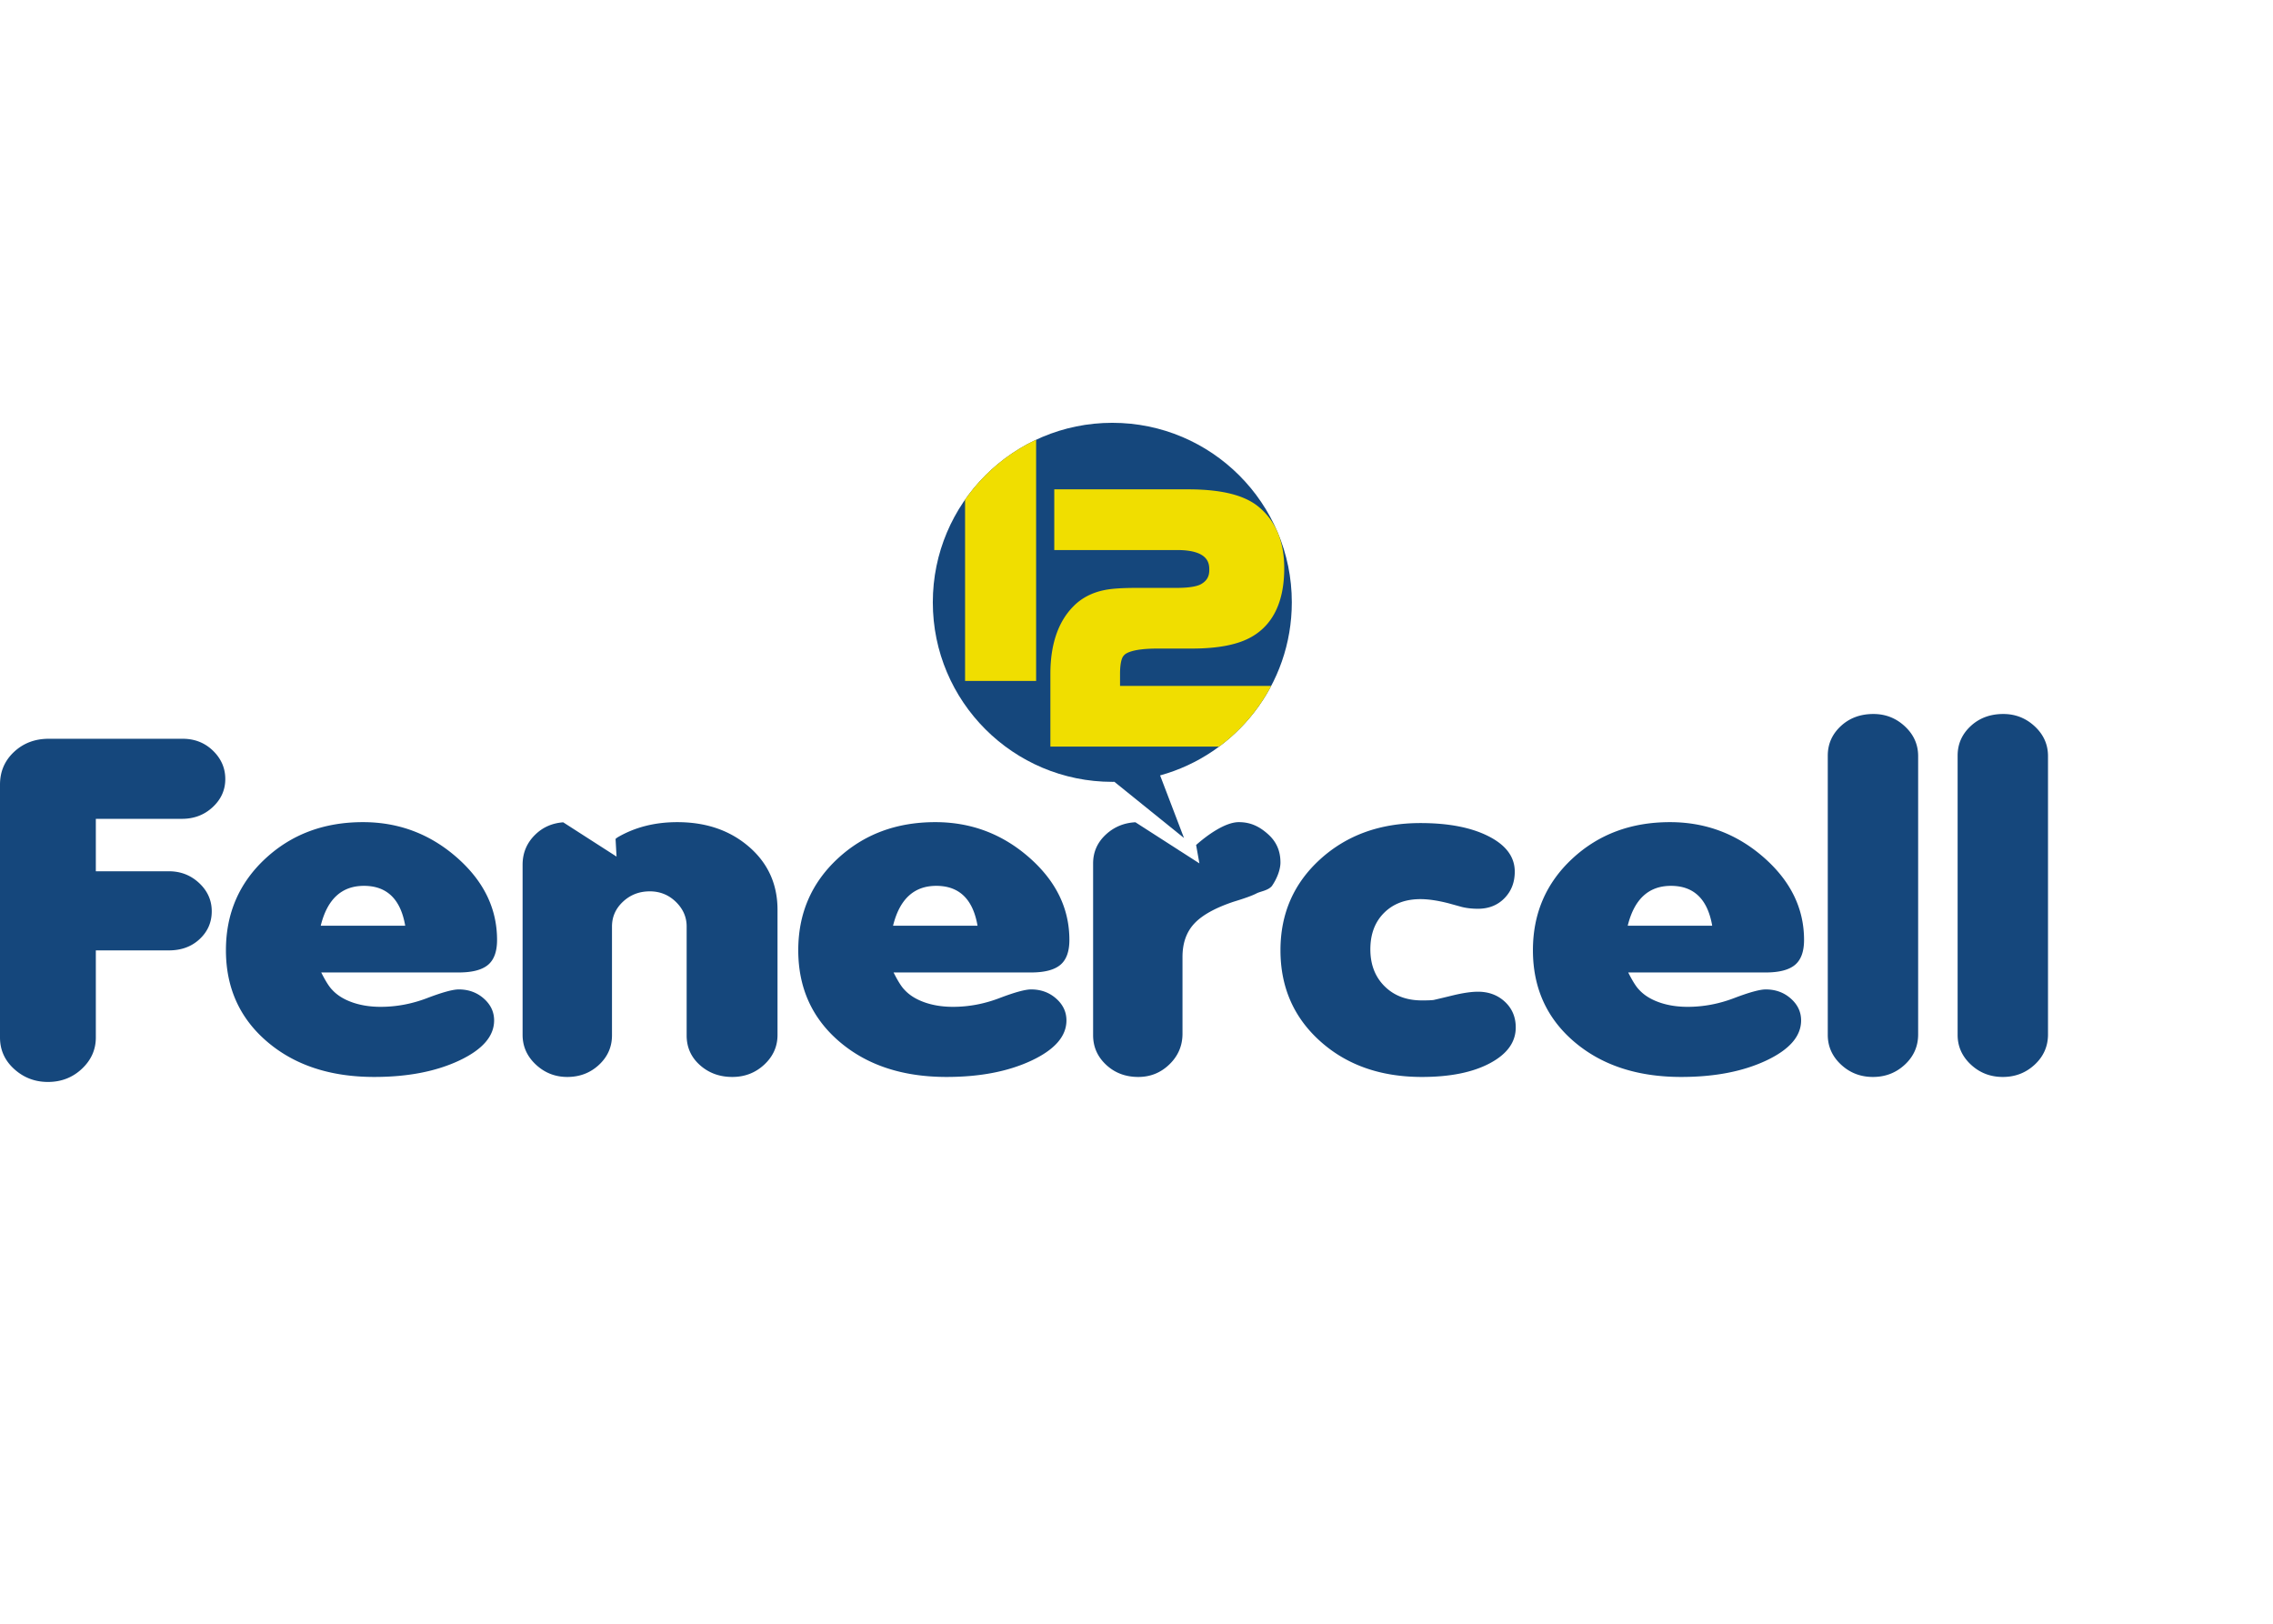 <svg height="1786" viewBox="117.733 428.082 1942.158 665.014" width="2500" xmlns="http://www.w3.org/2000/svg"><path d="m1221.523 581.456c0-84.706-68.666-153.374-153.373-153.374s-153.375 68.668-153.375 153.374c0 84.708 68.668 153.375 153.375 153.375.596 0 1.188-.016 1.781-.021l59.477 47.999-20.422-53.484c64.88-17.877 112.537-77.304 112.537-147.869z" fill="#15477c"/><path d="m1203.898 652.846h-129.153v-10.263c0-11.377 2.273-14.643 2.97-15.373l.444-.509c1.082-1.347 6.316-5.739 28.362-5.739h29.18c23.21 0 40.236-3.388 52.041-10.349 18.119-10.634 27.305-30.263 27.305-58.343 0-22.903-7.43-40.589-22.073-52.565-12.138-9.948-31.861-14.785-60.297-14.785h-114.122v51.856h104.9c27.546 0 27.546 12.01 27.546 17.137 0 5.536-2.187 9.247-7.061 12.022-2.099 1.184-7.547 3.173-20.485 3.173h-33.715c-12.739 0-21.85.588-27.779 1.784-10.932 2.09-20.051 6.808-27.069 13.983-13.044 13.129-19.66 32.546-19.66 57.707v62.115h144.203a154.026 154.026 0 0 0 44.463-51.851zm-200.846-4.213v-206.077c-24.455 11.481-45.38 29.225-60.711 51.171v154.907h60.711z" fill="#f0de00"/><path d="m273.793 698.029h-114.473c-11.723 0-21.584 3.737-29.583 11.199-8.005 7.469-12.004 16.8-12.004 28v215.996c0 10.668 4.046 19.666 12.152 26.999 8.105 7.329 17.697 11 28.792 11 11.376 0 21.041-3.737 28.999-11.2 7.958-7.462 11.945-16.4 11.945-26.799v-74.399h62.435c10.624 0 19.381-3.218 26.269-9.658 6.885-6.435 10.335-14.348 10.335-23.739 0-9.389-3.591-17.432-10.765-24.139-7.185-6.707-15.79-10.061-25.839-10.061h-62.435v-44.8h73.601c10.329 0 19.082-3.332 26.254-9.999 7.169-6.664 10.76-14.662 10.76-24.003 0-9.331-3.505-17.398-10.506-24.198-7.005-6.798-15.647-10.199-25.937-10.199zm260.891 193.19c5.173-4.306 7.763-11.414 7.763-21.338 0-26.881-11.475-50.376-34.413-70.478-22.946-20.099-49.667-30.15-80.16-30.15-33.299 0-61.136 10.426-83.518 31.269-22.386 20.85-33.574 46.908-33.574 78.167 0 32.052 11.752 58.107 35.254 78.171 23.502 20.065 53.994 30.092 91.49 30.092 28.54 0 52.736-4.675 72.606-14.021 19.861-9.349 29.797-20.77 29.797-34.28 0-7.266-2.939-13.495-8.814-18.689-5.875-5.191-13.01-7.792-21.404-7.792-5.036 0-14.059 2.482-27.07 7.438-13.01 4.962-26.23 7.438-39.66 7.438-8.958 0-17.069-1.285-24.341-3.858-7.28-2.576-13.01-6.187-17.207-10.825-2.519-2.573-5.6-7.469-9.233-14.681h117.511c11.471-.001 19.792-2.157 24.973-6.463zm-142.902-33.476c5.594-22.711 17.902-34.065 36.932-34.065 19.58 0 31.332 11.354 35.254 34.065zm631.925 33.476c5.174-4.306 7.765-11.414 7.765-21.338 0-26.881-11.475-50.376-34.413-70.478-22.946-20.099-49.667-30.15-80.16-30.15-33.299 0-61.136 10.426-83.518 31.269-22.386 20.85-33.574 46.908-33.574 78.167 0 32.052 11.752 58.107 35.254 78.171 23.502 20.065 53.994 30.092 91.49 30.092 28.54 0 52.736-4.675 72.607-14.021 19.86-9.349 29.796-20.77 29.796-34.28 0-7.266-2.939-13.495-8.814-18.689-5.875-5.191-13.008-7.792-21.401-7.792-5.038 0-14.06 2.482-27.071 7.438-13.01 4.962-26.229 7.438-39.659 7.438-8.958 0-17.069-1.285-24.342-3.858-7.279-2.576-13.009-6.187-17.207-10.825-2.519-2.573-5.6-7.469-9.233-14.681h117.512c11.467-.001 19.788-2.157 24.968-6.463zm-142.902-33.476c5.594-22.711 17.902-34.065 36.932-34.065 19.581 0 31.332 11.354 35.254 34.065zm320.592-78.03c-7.278-6.547-14.81-10.46-25.157-10.46-11.499 0-26.706 10.834-36.49 19.519l2.817 15.711-15.587-10.014c.048-.058.1-.118 0 0-1.158-.763-1.313-.744-2.416-1.552l-36.672-23.563c-9.58.492-17.858 3.837-24.819 10.099-7.554 6.804-11.33 15.167-11.33 25.101v146.706c0 9.937 3.704 18.372 11.121 25.3 7.408 6.924 16.577 10.393 27.489 10.393 10.348 0 19.234-3.599 26.648-10.804 7.411-7.206 11.121-15.917 11.121-26.135v-65.621c0-11.79 3.359-21.284 10.075-28.489 6.713-7.203 17.9-13.423 33.573-18.666 9.51-2.882 16.014-5.237 19.515-7.072 3.496-1.836 9.852-2.401 13.208-6.329 4.197-6.026 7.33-13.837 7.33-20.126.001-9.43-3.153-17.446-10.426-23.998zm179.14 134.411c-5.6 0-12.736 1.046-21.405 3.133a1334.029 1334.029 0 0 1 -16.367 3.916c-1.679.263-5.035.39-10.072.39-13.153 0-23.782-4.024-31.895-12.08-8.119-8.052-12.171-18.581-12.171-31.577 0-12.986 3.916-23.379 11.75-31.175 7.829-7.795 18.186-11.698 31.058-11.698 6.716 0 14.689 1.176 23.921 3.525l11.333 3.133c4.196 1.046 8.811 1.566 13.849 1.566 9.231 0 16.788-3 22.663-9.008 5.875-5.999 8.814-13.567 8.814-22.709 0-12.53-7.418-22.575-22.246-30.149-14.831-7.565-34.274-11.354-58.334-11.354-34.413 0-62.952 10.296-85.614 30.879-22.664 20.586-33.996 46.515-33.996 77.773 0 31.532 11.332 57.454 33.996 77.777 22.662 20.325 51.621 30.485 86.872 30.485 24.06 0 43.438-3.916 58.125-11.747 14.689-7.829 22.034-18.01 22.034-30.54 0-8.869-3.081-16.18-9.231-21.926-6.16-5.738-13.852-8.614-23.084-8.614zm270.901-22.905c5.174-4.306 7.766-11.414 7.766-21.338 0-26.881-11.476-50.376-34.413-70.478-22.947-20.099-49.669-30.15-80.16-30.15-33.301 0-61.138 10.426-83.519 31.269-22.385 20.85-33.573 46.908-33.573 78.167 0 32.052 11.75 58.107 35.254 78.171 23.501 20.065 53.992 30.092 91.49 30.092 28.538 0 52.733-4.675 72.605-14.021 19.86-9.349 29.797-20.77 29.797-34.28 0-7.266-2.939-13.495-8.814-18.689-5.875-5.191-13.009-7.792-21.402-7.792-5.037 0-14.061 2.482-27.071 7.438-13.009 4.962-26.229 7.438-39.66 7.438-8.956 0-17.068-1.285-24.341-3.858-7.278-2.576-13.008-6.187-17.205-10.825-2.519-2.573-5.601-7.469-9.234-14.681h117.512c11.467-.001 19.788-2.157 24.968-6.463zm-142.903-33.476c5.594-22.711 17.904-34.065 36.933-34.065 19.582 0 31.332 11.354 35.254 34.065zm236.829-170.334c-7.556-7.035-16.513-10.559-26.859-10.559-11.194 0-20.501 3.456-27.909 10.364-7.417 6.914-11.121 15.318-11.121 25.223v238.535c0 9.912 3.776 18.384 11.329 25.421 7.554 7.036 16.644 10.559 27.28 10.559 10.629 0 19.725-3.522 27.28-10.559 7.554-7.037 11.33-15.636 11.33-25.805v-237.758c0-9.907-3.776-18.379-11.33-25.421zm110.951 0c-7.557-7.035-16.513-10.559-26.86-10.559-11.193 0-20.501 3.456-27.909 10.364-7.417 6.914-11.121 15.318-11.121 25.223v238.535c0 9.912 3.776 18.384 11.33 25.421 7.553 7.036 16.643 10.559 27.28 10.559 10.628 0 19.724-3.522 27.28-10.559 7.553-7.037 11.33-15.636 11.33-25.805v-237.758c.001-9.907-3.777-18.379-11.33-25.421zm-1098.575 102.913c-16.23-14.045-36.657-21.069-61.273-21.069-19.305 0-36.374 4.363-51.201 13.075l-1.569 1.215.844 15.135-45.572-29.279c-9.373.684-17.31 4.148-23.79 10.426-7.278 7.049-10.911 15.663-10.911 25.844v145.261c0 9.924 3.776 18.402 11.332 25.45 7.553 7.049 16.505 10.571 26.86 10.571 10.628 0 19.653-3.45 27.069-10.351 7.409-6.899 11.121-15.294 11.121-25.193v-92.956c0-8.331 3.147-15.422 9.443-21.281 6.295-5.863 13.915-8.793 22.873-8.793 8.669 0 16.085 2.99 22.243 8.962 6.152 5.979 9.233 12.99 9.233 21.039v93.12c0 10.133 3.777 18.568 11.332 25.323 7.555 6.753 16.788 10.13 27.699 10.13 10.63 0 19.725-3.511 27.28-10.535 7.553-7.023 11.33-15.472 11.33-25.356v-106.9c-.001-21.846-8.119-39.789-24.343-53.838z" fill="#15477c"/></svg>